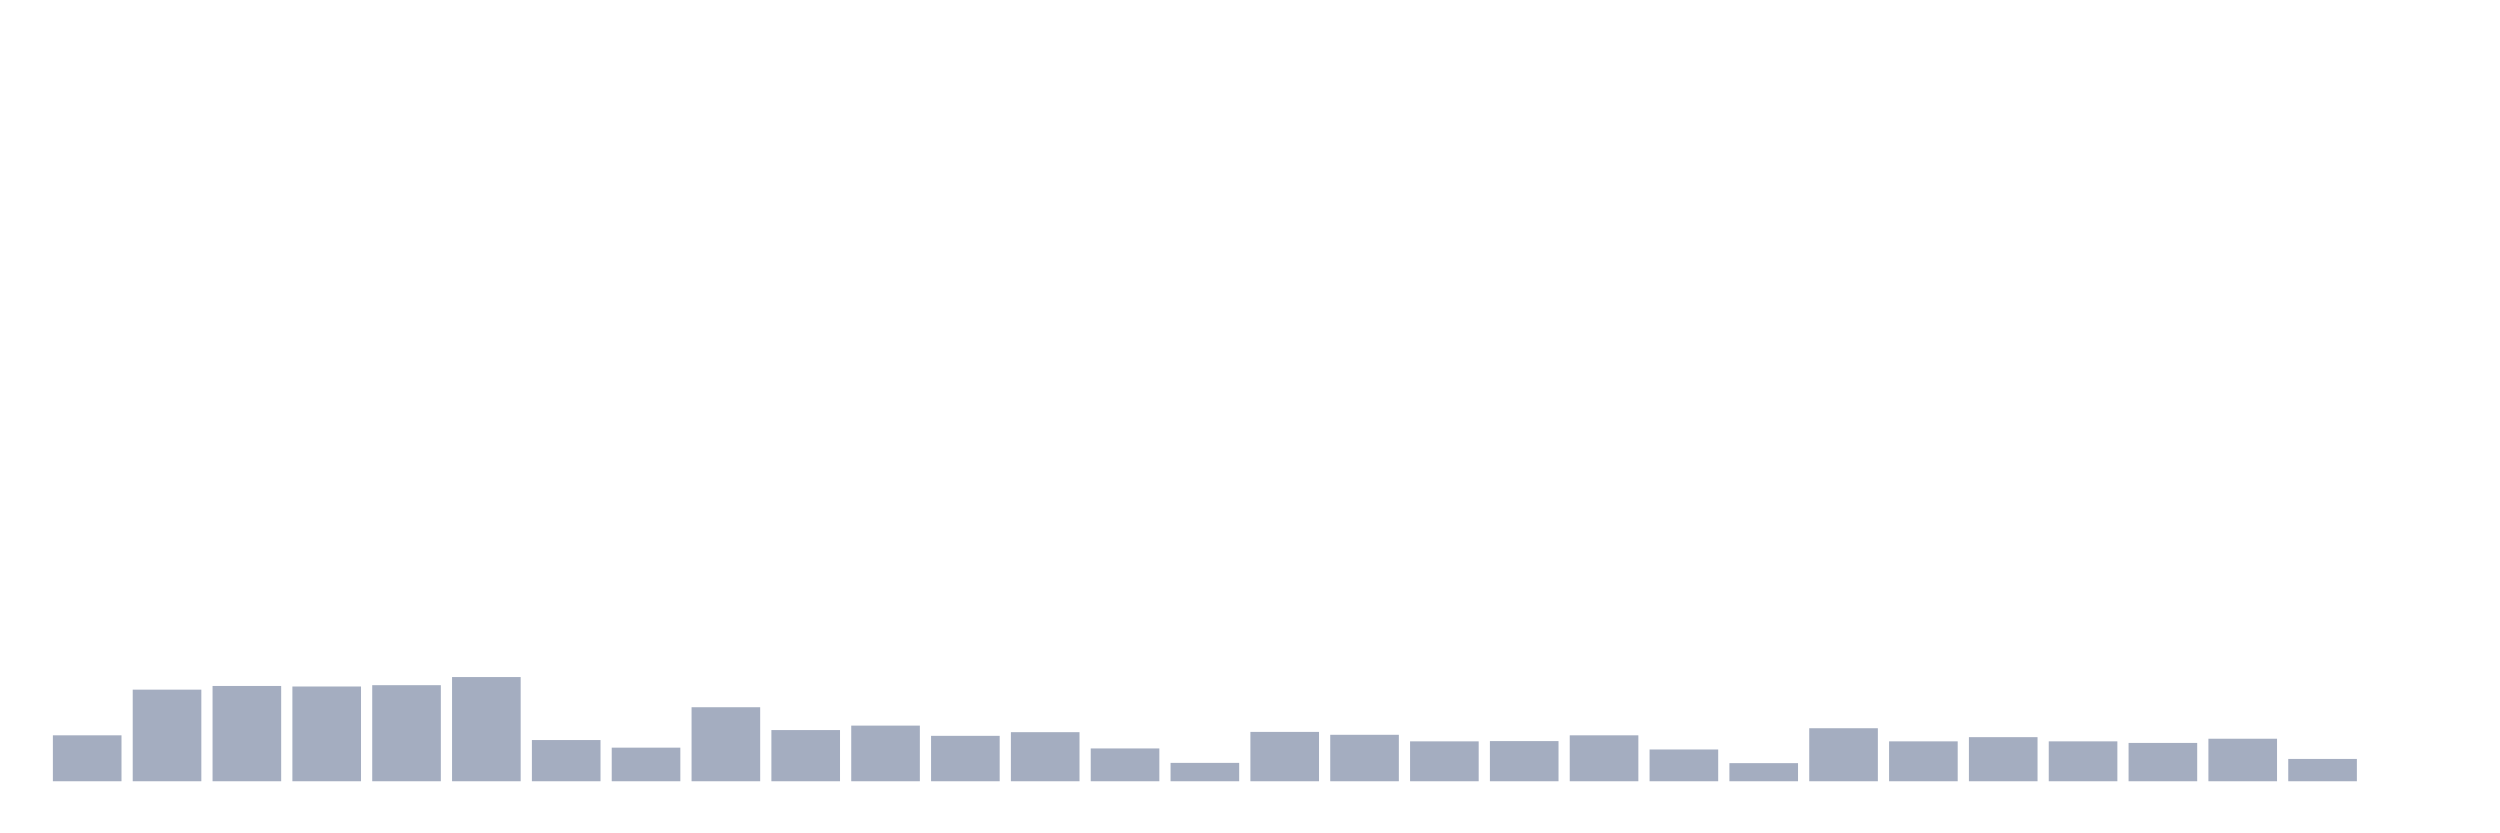 <svg xmlns="http://www.w3.org/2000/svg" viewBox="0 0 480 160"><g transform="translate(10,10)"><rect class="bar" x="0.153" width="13.175" y="131.181" height="8.819" fill="rgb(164,173,192)"></rect><rect class="bar" x="15.482" width="13.175" y="122.412" height="17.588" fill="rgb(164,173,192)"></rect><rect class="bar" x="30.81" width="13.175" y="121.706" height="18.294" fill="rgb(164,173,192)"></rect><rect class="bar" x="46.138" width="13.175" y="121.807" height="18.193" fill="rgb(164,173,192)"></rect><rect class="bar" x="61.466" width="13.175" y="121.555" height="18.445" fill="rgb(164,173,192)"></rect><rect class="bar" x="76.794" width="13.175" y="119.993" height="20.007" fill="rgb(164,173,192)"></rect><rect class="bar" x="92.123" width="13.175" y="132.088" height="7.912" fill="rgb(164,173,192)"></rect><rect class="bar" x="107.451" width="13.175" y="133.549" height="6.451" fill="rgb(164,173,192)"></rect><rect class="bar" x="122.779" width="13.175" y="125.788" height="14.212" fill="rgb(164,173,192)"></rect><rect class="bar" x="138.107" width="13.175" y="130.173" height="9.827" fill="rgb(164,173,192)"></rect><rect class="bar" x="153.436" width="13.175" y="129.316" height="10.684" fill="rgb(164,173,192)"></rect><rect class="bar" x="168.764" width="13.175" y="131.281" height="8.719" fill="rgb(164,173,192)"></rect><rect class="bar" x="184.092" width="13.175" y="130.576" height="9.424" fill="rgb(164,173,192)"></rect><rect class="bar" x="199.42" width="13.175" y="133.701" height="6.299" fill="rgb(164,173,192)"></rect><rect class="bar" x="214.748" width="13.175" y="136.472" height="3.528" fill="rgb(164,173,192)"></rect><rect class="bar" x="230.077" width="13.175" y="130.526" height="9.474" fill="rgb(164,173,192)"></rect><rect class="bar" x="245.405" width="13.175" y="131.08" height="8.92" fill="rgb(164,173,192)"></rect><rect class="bar" x="260.733" width="13.175" y="132.34" height="7.66" fill="rgb(164,173,192)"></rect><rect class="bar" x="276.061" width="13.175" y="132.289" height="7.711" fill="rgb(164,173,192)"></rect><rect class="bar" x="291.39" width="13.175" y="131.181" height="8.819" fill="rgb(164,173,192)"></rect><rect class="bar" x="306.718" width="13.175" y="133.902" height="6.098" fill="rgb(164,173,192)"></rect><rect class="bar" x="322.046" width="13.175" y="136.523" height="3.477" fill="rgb(164,173,192)"></rect><rect class="bar" x="337.374" width="13.175" y="129.82" height="10.18" fill="rgb(164,173,192)"></rect><rect class="bar" x="352.702" width="13.175" y="132.34" height="7.66" fill="rgb(164,173,192)"></rect><rect class="bar" x="368.031" width="13.175" y="131.533" height="8.467" fill="rgb(164,173,192)"></rect><rect class="bar" x="383.359" width="13.175" y="132.34" height="7.66" fill="rgb(164,173,192)"></rect><rect class="bar" x="398.687" width="13.175" y="132.642" height="7.358" fill="rgb(164,173,192)"></rect><rect class="bar" x="414.015" width="13.175" y="131.836" height="8.164" fill="rgb(164,173,192)"></rect><rect class="bar" x="429.344" width="13.175" y="135.716" height="4.284" fill="rgb(164,173,192)"></rect><rect class="bar" x="444.672" width="13.175" y="140" height="0" fill="rgb(164,173,192)"></rect></g></svg>